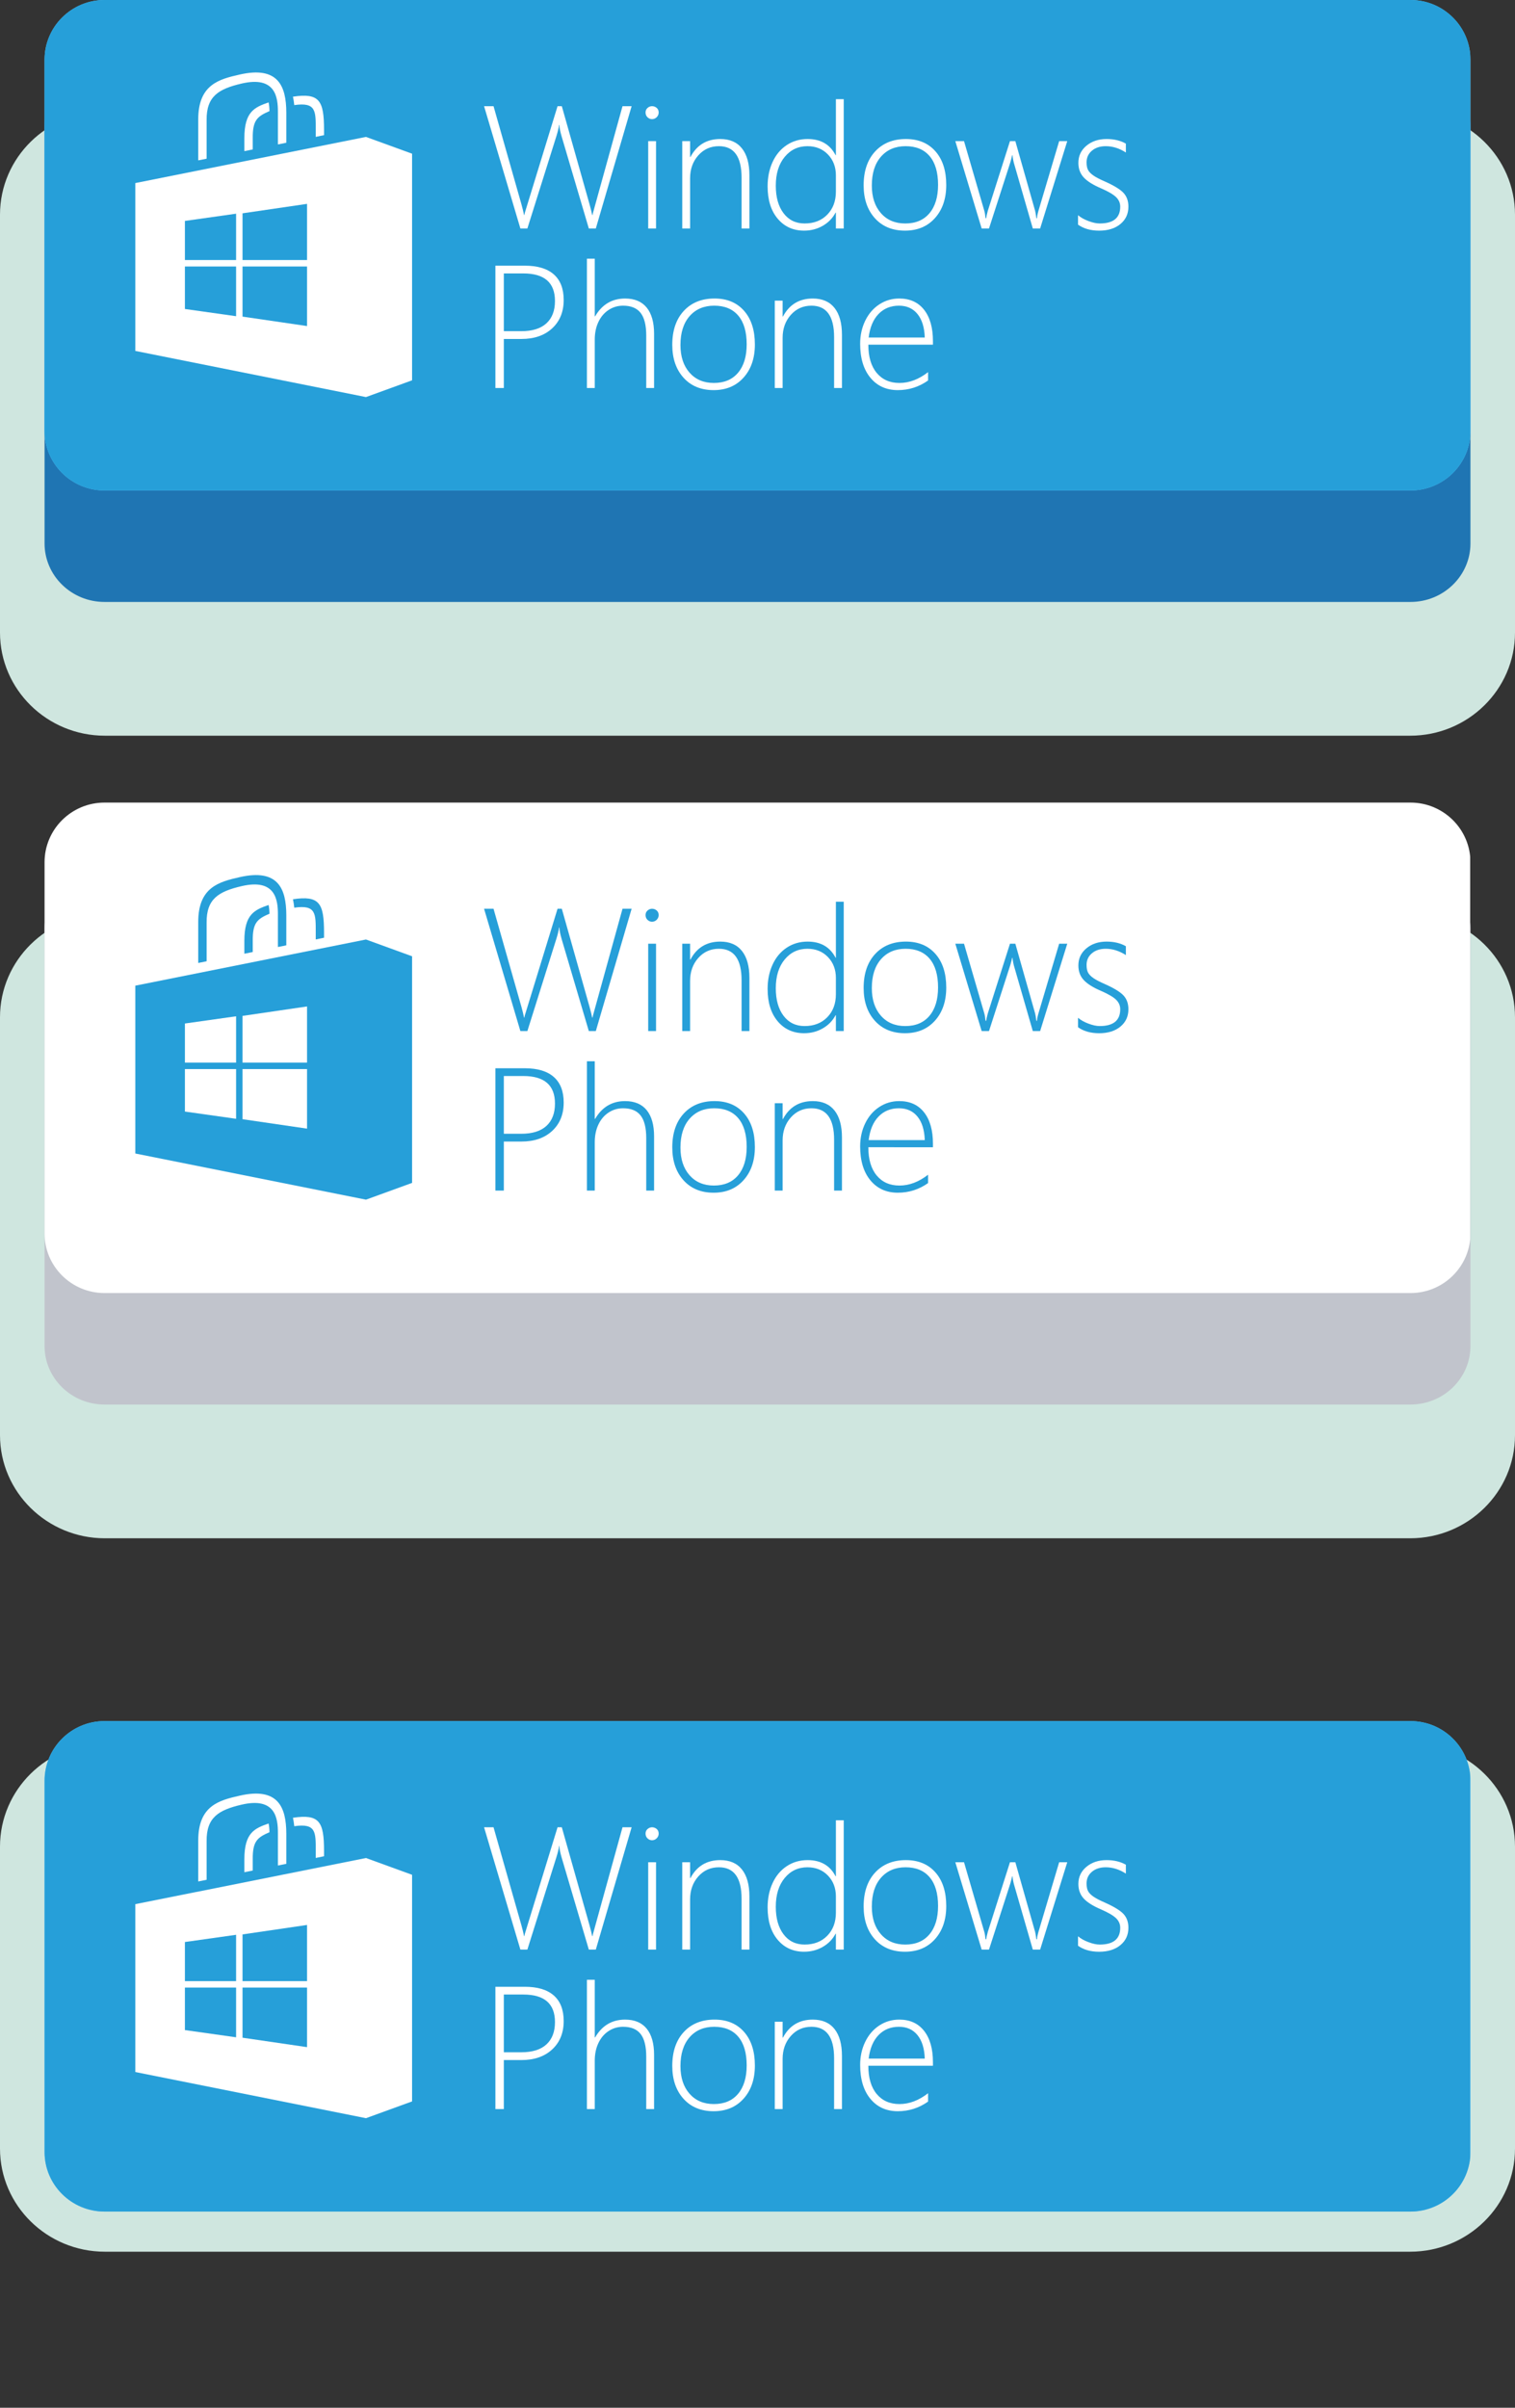 <?xml version="1.0" encoding="utf-8"?>
<!-- Generator: Adobe Illustrator 17.0.0, SVG Export Plug-In . SVG Version: 6.00 Build 0)  -->
<!DOCTYPE svg PUBLIC "-//W3C//DTD SVG 1.1//EN" "http://www.w3.org/Graphics/SVG/1.1/DTD/svg11.dtd">
<svg version="1.1" id="Layer_1" xmlns="http://www.w3.org/2000/svg" xmlns:xlink="http://www.w3.org/1999/xlink" x="0px" y="0px"
	 width="170px" height="270px" viewBox="0 0 170 270" enable-background="new 0 0 170 270" xml:space="preserve">
<rect x="0" y="0" width="170" height="270" fill="#333333" stroke="none"/>
<g>
	<g>
		<path fill="#CFE6DF" d="M11.761,80C6.654,80,2.5,75.936,2.5,70.939V24.07c0-5.001,4.154-9.07,9.261-9.07h146.478
			c5.106,0,9.262,4.069,9.262,9.07v46.87c0,4.996-4.155,9.061-9.262,9.061L11.761,80L11.761,80z"/>
		<path fill="#CFE6DF" d="M158.238,17.5c3.729,0,6.762,2.946,6.762,6.57v46.87c0,3.618-3.033,6.56-6.762,6.56H11.761
			C8.033,77.5,5,74.558,5,70.94V24.07c0-3.624,3.033-6.57,6.761-6.57H158.238 M158.238,12.5H11.761C5.276,12.5,0,17.69,0,24.07
			v46.87C0,77.314,5.276,82.5,11.761,82.5h146.477c6.486,0,11.762-5.186,11.762-11.56V24.07C170,17.69,164.724,12.5,158.238,12.5
			L158.238,12.5z"/>
	</g>
</g>
<g>
	<g>
		<path fill="#1F75B3" d="M158.275,7.5H11.724C8.017,7.5,5,10.446,5,14.07v46.87c0,3.618,3.017,6.56,6.724,6.56h146.552
			c3.708,0,6.725-2.942,6.725-6.56V14.07C165,10.446,161.983,7.5,158.275,7.5z"/>
	</g>
	<path fill="#66CCFF" d="M158.275,0H11.724C8.017,0,5,2.999,5,6.688v41.634C5,52.005,8.017,55,11.724,55h146.552
		c3.708,0,6.725-2.995,6.725-6.678V6.688C165,2.999,161.983,0,158.275,0z"/>
	<g>
		<defs>
			<path id="SVGID_1_" d="M158.275,0H11.724C8.017,0,5,2.999,5,6.688v41.634C5,52.005,8.017,55,11.724,55h146.552
				c3.708,0,6.725-2.995,6.725-6.678V6.688C165,2.999,161.983,0,158.275,0z"/>
		</defs>
		<clipPath id="SVGID_2_">
			<use xlink:href="#SVGID_1_"  overflow="visible"/>
		</clipPath>
		<g clip-path="url(#SVGID_2_)">
			<rect x="4.85" y="-8" fill="#269FD9" width="160.122" height="71.16"/>
			<g>
				<g id="bag_1_">
					<g id="handles_1_">
						<path fill="#FFFFFF" d="M30.138,11.482c-1.57,0.552-2.718,1.023-2.718,4.022v1.444l0.941-0.19v-1.246
							c-0.023-2.034,0.505-2.46,1.878-3.052C30.232,12.076,30.198,11.751,30.138,11.482z"/>
						<path fill="#FFFFFF" d="M32.873,10.841c0.062,0.29,0.112,0.606,0.146,0.946c2.458-0.354,2.411,0.66,2.411,2.778v0.782
							l0.93-0.191v-0.591C36.359,11.277,35.846,10.396,32.873,10.841z"/>
						<path fill="#FFFFFF" d="M23.185,17.795v-4.324c-0.03-2.678,1.354-3.498,3.908-4.097c3.847-0.902,4.092,1.578,4.092,3.156
							v3.666l0.942-0.19V12.61c-0.01-2.986-0.941-5.223-5.222-4.252c-2.306,0.523-4.66,1.111-4.66,5.024v4.6L23.185,17.795z"/>
					</g>
					<path fill="#FFFFFF" d="M41.067,15.354l-25.882,5.175v18.824l25.882,5.175l5.173-1.881V17.236L41.067,15.354z M26.493,35.459
						l-5.743-0.81v-4.767h5.743V35.459z M26.493,29.159H20.75v-4.385l5.743-0.811V29.159z M34.454,36.563l-7.24-1.058v-5.622h7.24
						V36.563z M34.454,29.159h-7.24v-5.238l7.24-1.06V29.159z"/>
				</g>
			</g>
			<g>
				<path fill="#FFFFFF" d="M66.857,25.623h-0.784l-3.051-10.321c-0.153-0.523-0.239-0.953-0.258-1.291h-0.038
					c-0.026,0.3-0.124,0.724-0.297,1.272l-3.252,10.34h-0.784l-4.075-13.716h1.062l3.128,10.991c0.121,0.433,0.22,0.838,0.297,1.214
					h0.038c0.006-0.063,0.02-0.14,0.043-0.23c0.022-0.089,1.248-4.081,3.678-11.975h0.478l3.109,10.991
					c0.153,0.561,0.252,0.966,0.297,1.214h0.038l0.067-0.287l3.3-11.918h1.023L66.857,25.623z"/>
				<path fill="#FFFFFF" d="M73.165,13.361c-0.191,0-0.361-0.07-0.507-0.21c-0.147-0.14-0.22-0.319-0.22-0.536
					c0-0.21,0.075-0.381,0.225-0.512c0.15-0.131,0.317-0.196,0.502-0.196c0.198,0,0.371,0.064,0.521,0.191
					c0.15,0.128,0.225,0.3,0.225,0.517c0,0.204-0.074,0.379-0.22,0.526C73.544,13.288,73.369,13.361,73.165,13.361z M72.735,25.623
					v-9.795h0.88v9.795H72.735z"/>
				<path fill="#FFFFFF" d="M83.213,25.623v-5.701c0-2.353-0.848-3.529-2.544-3.529c-0.931,0-1.703,0.344-2.315,1.033
					c-0.612,0.689-0.918,1.546-0.918,2.573v5.624h-0.88v-9.795h0.88v1.779h0.038c0.714-1.345,1.83-2.018,3.348-2.018
					c1.065,0,1.876,0.351,2.434,1.052c0.558,0.702,0.837,1.709,0.837,3.023v5.959H83.213z"/>
				<path fill="#FFFFFF" d="M93.797,25.623v-1.779h-0.038c-0.325,0.619-0.802,1.11-1.431,1.473
					c-0.628,0.363-1.327,0.546-2.099,0.546c-1.224,0-2.212-0.447-2.965-1.339c-0.752-0.893-1.129-2.101-1.129-3.626
					c0-1.014,0.186-1.926,0.56-2.736c0.373-0.81,0.902-1.441,1.588-1.894c0.685-0.453,1.465-0.679,2.339-0.679
					c1.466,0,2.512,0.603,3.137,1.808h0.038v-6.275h0.88v14.501H93.797z M93.797,19.665c0-0.944-0.299-1.725-0.895-2.344
					c-0.596-0.618-1.362-0.928-2.3-0.928c-1.04,0-1.891,0.402-2.554,1.205c-0.663,0.804-0.995,1.878-0.995,3.223
					c0,1.295,0.29,2.325,0.871,3.09c0.58,0.765,1.367,1.148,2.362,1.148c1.052,0,1.901-0.33,2.544-0.99
					c0.645-0.66,0.966-1.519,0.966-2.578V19.665z"/>
				<path fill="#FFFFFF" d="M101.55,25.863c-1.416,0-2.543-0.466-3.382-1.397c-0.838-0.931-1.258-2.158-1.258-3.683
					c0-1.6,0.429-2.866,1.287-3.797c0.858-0.931,2.01-1.397,3.458-1.397c1.397,0,2.5,0.459,3.31,1.377
					c0.81,0.918,1.215,2.178,1.215,3.778c0,1.53-0.421,2.766-1.263,3.707C104.075,25.393,102.952,25.863,101.55,25.863z
					 M101.617,16.393c-1.154,0-2.074,0.391-2.76,1.172c-0.685,0.781-1.028,1.86-1.028,3.238c0,1.295,0.339,2.328,1.019,3.099
					c0.679,0.772,1.589,1.158,2.731,1.158c1.167,0,2.073-0.383,2.716-1.148c0.645-0.765,0.966-1.827,0.966-3.186
					c0-1.402-0.316-2.475-0.947-3.218C103.683,16.765,102.783,16.393,101.617,16.393z"/>
				<path fill="#FFFFFF" d="M116.715,25.623h-0.823l-2.133-7.384c-0.038-0.127-0.09-0.402-0.153-0.822h-0.048
					c-0.006,0.128-0.07,0.396-0.191,0.803l-2.391,7.403h-0.823l-2.955-9.795h0.976l2.277,7.815c0.063,0.217,0.108,0.491,0.134,0.823
					h0.077c0.012-0.147,0.073-0.421,0.181-0.823l2.487-7.815h0.603l2.219,7.815c0.051,0.198,0.096,0.472,0.134,0.823h0.077
					c0-0.172,0.054-0.447,0.162-0.823l2.325-7.815h0.908L116.715,25.623z"/>
				<path fill="#FFFFFF" d="M120.967,25.193v-1.062c0.294,0.255,0.681,0.474,1.163,0.655c0.481,0.182,0.903,0.273,1.267,0.273
					c1.537,0,2.306-0.628,2.306-1.885c0-0.408-0.155-0.764-0.464-1.066c-0.309-0.303-0.872-0.633-1.688-0.99
					c-0.886-0.376-1.532-0.78-1.936-1.21c-0.405-0.43-0.608-0.981-0.608-1.65c0-0.778,0.302-1.417,0.904-1.918
					c0.603-0.501,1.357-0.751,2.262-0.751c0.835,0,1.555,0.172,2.162,0.517v0.995c-0.734-0.472-1.486-0.708-2.257-0.708
					c-0.638,0-1.156,0.169-1.555,0.507c-0.398,0.338-0.598,0.772-0.598,1.301c0,0.377,0.059,0.67,0.177,0.88
					c0.118,0.21,0.319,0.413,0.603,0.608c0.284,0.195,0.696,0.41,1.238,0.646c1.046,0.465,1.753,0.896,2.123,1.291
					c0.369,0.396,0.555,0.912,0.555,1.55c0,0.803-0.3,1.453-0.899,1.947c-0.6,0.495-1.396,0.742-2.391,0.742
					C122.38,25.863,121.593,25.639,120.967,25.193z"/>
				<path fill="#FFFFFF" d="M56.536,38.009v5.5h-0.947V29.793h3.31c1.422,0,2.503,0.325,3.243,0.976
					c0.739,0.65,1.11,1.607,1.11,2.87c0,1.32-0.429,2.378-1.287,3.176c-0.858,0.797-2.01,1.196-3.458,1.196H56.536z M56.536,30.663
					v6.476h1.951c1.243,0,2.185-0.293,2.826-0.88c0.641-0.587,0.961-1.422,0.961-2.506c0-2.06-1.183-3.09-3.549-3.09H56.536z"/>
				<path fill="#FFFFFF" d="M72.515,43.509v-5.873c0-1.161-0.21-2.01-0.631-2.549c-0.421-0.539-1.078-0.808-1.97-0.808
					c-0.593,0-1.134,0.159-1.622,0.478c-0.488,0.319-0.869,0.767-1.143,1.344c-0.274,0.577-0.411,1.239-0.411,1.985v5.423h-0.88
					V29.009h0.88v6.466h0.038c0.778-1.333,1.9-1.999,3.367-1.999c1.065,0,1.873,0.34,2.425,1.018c0.551,0.68,0.828,1.66,0.828,2.942
					v6.074H72.515z"/>
				<path fill="#FFFFFF" d="M80.076,43.748c-1.416,0-2.543-0.465-3.381-1.397c-0.838-0.931-1.258-2.158-1.258-3.683
					c0-1.601,0.429-2.866,1.286-3.797c0.858-0.931,2.01-1.397,3.458-1.397c1.397,0,2.499,0.459,3.31,1.377
					c0.81,0.918,1.215,2.178,1.215,3.778c0,1.53-0.421,2.766-1.263,3.706C82.601,43.278,81.479,43.748,80.076,43.748z
					 M80.143,34.279c-1.154,0-2.074,0.39-2.76,1.171c-0.685,0.781-1.028,1.861-1.028,3.238c0,1.295,0.339,2.328,1.018,3.099
					c0.679,0.771,1.589,1.157,2.731,1.157c1.167,0,2.072-0.383,2.716-1.148c0.644-0.765,0.966-1.827,0.966-3.185
					c0-1.403-0.316-2.476-0.947-3.219C82.209,34.65,81.31,34.279,80.143,34.279z"/>
				<path fill="#FFFFFF" d="M93.596,43.509v-5.701c0-2.353-0.848-3.529-2.544-3.529c-0.931,0-1.703,0.344-2.315,1.033
					c-0.612,0.689-0.918,1.546-0.918,2.573v5.624h-0.88v-9.795h0.88v1.779h0.038c0.714-1.345,1.831-2.018,3.348-2.018
					c1.065,0,1.876,0.351,2.435,1.052c0.558,0.702,0.837,1.709,0.837,3.023v5.959H93.596z"/>
				<path fill="#FFFFFF" d="M97.437,38.65c0,1.358,0.312,2.414,0.937,3.166c0.625,0.752,1.476,1.129,2.553,1.129
					c1.104,0,2.175-0.405,3.214-1.215v0.937c-1.02,0.721-2.152,1.081-3.395,1.081c-1.288,0-2.315-0.464-3.08-1.392
					c-0.765-0.927-1.148-2.195-1.148-3.802c0-0.944,0.19-1.806,0.569-2.588c0.379-0.781,0.906-1.392,1.579-1.832
					c0.672-0.44,1.42-0.66,2.242-0.66c1.193,0,2.12,0.421,2.784,1.263c0.663,0.842,0.995,2.015,0.995,3.52v0.392H97.437z
					 M103.769,37.847c-0.038-1.135-0.311-2.014-0.818-2.635c-0.507-0.622-1.201-0.933-2.081-0.933c-0.924,0-1.687,0.309-2.286,0.928
					c-0.6,0.618-0.97,1.498-1.11,2.64H103.769z"/>
			</g>
		</g>
	</g>
</g>
<g>
	<g>
		<path fill="#CFE6DF" d="M11.761,170c-5.106,0-9.261-4.064-9.261-9.061V114.07c0-5.001,4.154-9.07,9.261-9.07h146.478
			c5.106,0,9.262,4.069,9.262,9.07v46.869c0,4.996-4.155,9.061-9.262,9.061H11.761z"/>
		<path fill="#CFE6DF" d="M158.238,107.5c3.729,0,6.762,2.946,6.762,6.57v46.87c0,3.618-3.033,6.56-6.762,6.56H11.761
			C8.033,167.5,5,164.558,5,160.94v-46.87c0-3.624,3.033-6.57,6.761-6.57L158.238,107.5 M158.238,102.5H11.761
			C5.276,102.5,0,107.69,0,114.07v46.87c0,6.374,5.276,11.56,11.761,11.56h146.477c6.486,0,11.762-5.186,11.762-11.56v-46.87
			C170,107.69,164.724,102.5,158.238,102.5L158.238,102.5z"/>
	</g>
</g>
<g>
	<g>
		<path fill="#CFE6DF" d="M11.761,250c-5.106,0-9.261-4.064-9.261-9.061V207.07c0-5.001,4.154-9.07,9.261-9.07h146.478
			c5.106,0,9.262,4.069,9.262,9.07v33.869c0,4.996-4.155,9.061-9.262,9.061L11.761,250L11.761,250z"/>
		<path fill="#CFE6DF" d="M158.238,200.5c3.729,0,6.762,2.946,6.762,6.57v33.87c0,3.618-3.033,6.56-6.762,6.56H11.761
			C8.033,247.5,5,244.558,5,240.94v-33.87c0-3.624,3.033-6.57,6.761-6.57H158.238 M158.238,195.5H11.761
			C5.276,195.5,0,200.69,0,207.07v33.87c0,6.374,5.276,11.56,11.761,11.56h146.477c6.486,0,11.762-5.186,11.762-11.56v-33.87
			C170,200.69,164.724,195.5,158.238,195.5L158.238,195.5z"/>
	</g>
</g>
<g>
	<g>
		<path fill="#C1C4CC" d="M158.275,97.5H11.724C8.017,97.5,5,100.446,5,104.07v46.87c0,3.618,3.017,6.56,6.724,6.56h146.552
			c3.708,0,6.725-2.942,6.725-6.56v-46.87C165,100.446,161.983,97.5,158.275,97.5z"/>
	</g>
	<g>
		<defs>
			<path id="SVGID_3_" d="M158.275,90H11.724C8.017,90,5,92.999,5,96.688v41.634C5,142.005,8.017,145,11.724,145h146.552
				c3.708,0,6.725-2.995,6.725-6.678V96.688C165,92.999,161.983,90,158.275,90z"/>
		</defs>
		<clipPath id="SVGID_4_">
			<use xlink:href="#SVGID_3_"  overflow="visible"/>
		</clipPath>
		<g clip-path="url(#SVGID_4_)">
			<rect x="4.85" y="82" fill="#FFFFFF" width="160.122" height="71.16"/>
			<g>
				<g id="bag_2_">
					<g id="handles_2_">
						<path fill="#269FD9" d="M30.138,101.482c-1.57,0.552-2.718,1.023-2.718,4.022v1.444l0.941-0.19v-1.246
							c-0.023-2.034,0.505-2.46,1.878-3.052C30.232,102.076,30.198,101.751,30.138,101.482z"/>
						<path fill="#269FD9" d="M32.873,100.841c0.062,0.29,0.112,0.606,0.146,0.946c2.458-0.354,2.411,0.66,2.411,2.778v0.782
							l0.93-0.191v-0.591C36.359,101.277,35.846,100.396,32.873,100.841z"/>
						<path fill="#269FD9" d="M23.185,107.795v-4.324c-0.03-2.678,1.354-3.498,3.908-4.097c3.847-0.902,4.092,1.578,4.092,3.156
							v3.666l0.942-0.19v-3.394c-0.01-2.986-0.941-5.223-5.222-4.252c-2.306,0.523-4.66,1.111-4.66,5.024v4.6L23.185,107.795z"/>
					</g>
					<path fill="#269FD9" d="M41.067,105.354l-25.882,5.175v18.824l25.882,5.175l5.173-1.881v-25.411L41.067,105.354z
						 M26.493,125.459l-5.743-0.81v-4.767h5.743V125.459z M26.493,119.159H20.75v-4.385l5.743-0.811V119.159z M34.454,126.563
						l-7.24-1.058v-5.622h7.24V126.563z M34.454,119.159h-7.24v-5.238l7.24-1.06V119.159z"/>
				</g>
			</g>
			<g>
				<path fill="#269FD9" d="M66.857,115.623h-0.784l-3.051-10.321c-0.153-0.523-0.239-0.953-0.258-1.291h-0.038
					c-0.026,0.3-0.124,0.724-0.297,1.272l-3.252,10.34h-0.784l-4.075-13.716h1.062l3.128,10.991c0.121,0.433,0.22,0.838,0.297,1.214
					h0.038c0.006-0.063,0.02-0.14,0.043-0.23c0.022-0.089,1.248-4.081,3.678-11.975h0.478l3.109,10.991
					c0.153,0.561,0.252,0.966,0.297,1.214h0.038l0.067-0.287l3.3-11.918h1.023L66.857,115.623z"/>
				<path fill="#269FD9" d="M73.165,103.361c-0.191,0-0.361-0.07-0.507-0.21c-0.147-0.14-0.22-0.319-0.22-0.536
					c0-0.21,0.075-0.381,0.225-0.512c0.15-0.131,0.317-0.196,0.502-0.196c0.198,0,0.371,0.064,0.521,0.191
					c0.15,0.128,0.225,0.3,0.225,0.517c0,0.204-0.074,0.379-0.22,0.526C73.544,103.288,73.369,103.361,73.165,103.361z
					 M72.735,115.623v-9.795h0.88v9.795H72.735z"/>
				<path fill="#269FD9" d="M83.213,115.623v-5.701c0-2.353-0.848-3.529-2.544-3.529c-0.931,0-1.703,0.344-2.315,1.033
					c-0.612,0.689-0.918,1.546-0.918,2.573v5.624h-0.88v-9.795h0.88v1.779h0.038c0.714-1.345,1.83-2.018,3.348-2.018
					c1.065,0,1.876,0.351,2.434,1.052c0.558,0.702,0.837,1.709,0.837,3.023v5.959H83.213z"/>
				<path fill="#269FD9" d="M93.797,115.623v-1.779h-0.038c-0.325,0.619-0.802,1.11-1.431,1.473
					c-0.628,0.363-1.327,0.546-2.099,0.546c-1.224,0-2.212-0.447-2.965-1.339c-0.752-0.893-1.129-2.101-1.129-3.626
					c0-1.014,0.186-1.926,0.56-2.736c0.373-0.81,0.902-1.441,1.588-1.894c0.685-0.453,1.465-0.679,2.339-0.679
					c1.466,0,2.512,0.603,3.137,1.808h0.038v-6.275h0.88v14.501H93.797z M93.797,109.665c0-0.944-0.299-1.725-0.895-2.344
					c-0.596-0.618-1.362-0.928-2.3-0.928c-1.04,0-1.891,0.402-2.554,1.205c-0.663,0.804-0.995,1.878-0.995,3.223
					c0,1.295,0.29,2.325,0.871,3.09c0.58,0.765,1.367,1.148,2.362,1.148c1.052,0,1.901-0.33,2.544-0.99
					c0.645-0.66,0.966-1.519,0.966-2.578V109.665z"/>
				<path fill="#269FD9" d="M101.55,115.863c-1.416,0-2.543-0.466-3.382-1.397c-0.838-0.931-1.258-2.158-1.258-3.683
					c0-1.6,0.429-2.866,1.287-3.797c0.858-0.931,2.01-1.397,3.458-1.397c1.397,0,2.5,0.459,3.31,1.377
					c0.81,0.918,1.215,2.178,1.215,3.778c0,1.53-0.421,2.766-1.263,3.707C104.075,115.393,102.952,115.863,101.55,115.863z
					 M101.617,106.393c-1.154,0-2.074,0.391-2.76,1.172c-0.685,0.781-1.028,1.86-1.028,3.238c0,1.295,0.339,2.328,1.019,3.099
					c0.679,0.772,1.589,1.158,2.731,1.158c1.167,0,2.073-0.383,2.716-1.148c0.645-0.765,0.966-1.827,0.966-3.186
					c0-1.402-0.316-2.475-0.947-3.218C103.683,106.765,102.783,106.393,101.617,106.393z"/>
				<path fill="#269FD9" d="M116.715,115.623h-0.823l-2.133-7.384c-0.038-0.127-0.09-0.402-0.153-0.822h-0.048
					c-0.006,0.128-0.07,0.396-0.191,0.803l-2.391,7.403h-0.823l-2.955-9.795h0.976l2.277,7.815c0.063,0.217,0.108,0.491,0.134,0.823
					h0.077c0.012-0.147,0.073-0.421,0.181-0.823l2.487-7.815h0.603l2.219,7.815c0.051,0.198,0.096,0.472,0.134,0.823h0.077
					c0-0.172,0.054-0.447,0.162-0.823l2.325-7.815h0.908L116.715,115.623z"/>
				<path fill="#269FD9" d="M120.967,115.193v-1.062c0.294,0.255,0.681,0.474,1.163,0.655c0.481,0.182,0.903,0.273,1.267,0.273
					c1.537,0,2.306-0.628,2.306-1.885c0-0.408-0.155-0.764-0.464-1.066c-0.309-0.303-0.872-0.633-1.688-0.99
					c-0.886-0.376-1.532-0.78-1.936-1.21c-0.405-0.43-0.608-0.981-0.608-1.65c0-0.778,0.302-1.417,0.904-1.918
					c0.603-0.501,1.357-0.751,2.262-0.751c0.835,0,1.555,0.172,2.162,0.517v0.995c-0.734-0.472-1.486-0.708-2.257-0.708
					c-0.638,0-1.156,0.169-1.555,0.507c-0.398,0.338-0.598,0.772-0.598,1.301c0,0.377,0.059,0.67,0.177,0.88
					c0.118,0.21,0.319,0.413,0.603,0.608c0.284,0.195,0.696,0.41,1.238,0.646c1.046,0.465,1.753,0.896,2.123,1.291
					c0.369,0.396,0.555,0.912,0.555,1.55c0,0.803-0.3,1.453-0.899,1.947c-0.6,0.495-1.396,0.742-2.391,0.742
					C122.38,115.863,121.593,115.639,120.967,115.193z"/>
				<path fill="#269FD9" d="M56.536,128.009v5.5h-0.947v-13.716h3.31c1.422,0,2.503,0.325,3.243,0.976
					c0.739,0.65,1.11,1.607,1.11,2.87c0,1.32-0.429,2.378-1.287,3.176c-0.858,0.797-2.01,1.196-3.458,1.196H56.536z M56.536,120.663
					v6.476h1.951c1.243,0,2.185-0.293,2.826-0.88c0.641-0.587,0.961-1.422,0.961-2.506c0-2.06-1.183-3.09-3.549-3.09H56.536z"/>
				<path fill="#269FD9" d="M72.515,133.509v-5.873c0-1.161-0.21-2.01-0.631-2.549c-0.421-0.539-1.078-0.808-1.97-0.808
					c-0.593,0-1.134,0.159-1.622,0.478c-0.488,0.319-0.869,0.767-1.143,1.344c-0.274,0.577-0.411,1.239-0.411,1.985v5.423h-0.88
					v-14.501h0.88v6.466h0.038c0.778-1.333,1.9-1.999,3.367-1.999c1.065,0,1.873,0.34,2.425,1.018
					c0.551,0.68,0.828,1.66,0.828,2.942v6.074H72.515z"/>
				<path fill="#269FD9" d="M80.076,133.748c-1.416,0-2.543-0.465-3.381-1.397c-0.838-0.931-1.258-2.158-1.258-3.683
					c0-1.601,0.429-2.866,1.286-3.797c0.858-0.931,2.01-1.397,3.458-1.397c1.397,0,2.499,0.459,3.31,1.377
					c0.81,0.918,1.215,2.178,1.215,3.778c0,1.53-0.421,2.766-1.263,3.706C82.601,133.278,81.479,133.748,80.076,133.748z
					 M80.143,124.279c-1.154,0-2.074,0.39-2.76,1.171c-0.685,0.781-1.028,1.861-1.028,3.238c0,1.295,0.339,2.328,1.018,3.099
					c0.679,0.771,1.589,1.157,2.731,1.157c1.167,0,2.072-0.383,2.716-1.148c0.644-0.765,0.966-1.827,0.966-3.185
					c0-1.403-0.316-2.476-0.947-3.219C82.209,124.65,81.31,124.279,80.143,124.279z"/>
				<path fill="#269FD9" d="M93.596,133.509v-5.701c0-2.353-0.848-3.529-2.544-3.529c-0.931,0-1.703,0.344-2.315,1.033
					c-0.612,0.689-0.918,1.546-0.918,2.573v5.624h-0.88v-9.795h0.88v1.779h0.038c0.714-1.345,1.831-2.018,3.348-2.018
					c1.065,0,1.876,0.351,2.435,1.052c0.558,0.702,0.837,1.709,0.837,3.023v5.959H93.596z"/>
				<path fill="#269FD9" d="M97.437,128.65c0,1.358,0.312,2.414,0.937,3.166c0.625,0.752,1.476,1.129,2.553,1.129
					c1.104,0,2.175-0.405,3.214-1.215v0.937c-1.02,0.721-2.152,1.081-3.395,1.081c-1.288,0-2.315-0.464-3.08-1.392
					c-0.765-0.927-1.148-2.195-1.148-3.802c0-0.944,0.19-1.806,0.569-2.588c0.379-0.781,0.906-1.392,1.579-1.832
					c0.672-0.44,1.42-0.66,2.242-0.66c1.193,0,2.12,0.421,2.784,1.263c0.663,0.842,0.995,2.015,0.995,3.52v0.392H97.437z
					 M103.769,127.847c-0.038-1.135-0.311-2.014-0.818-2.635c-0.507-0.622-1.201-0.933-2.081-0.933
					c-0.924,0-1.687,0.309-2.286,0.928c-0.6,0.618-0.97,1.498-1.11,2.64H103.769z"/>
			</g>
		</g>
	</g>
</g>
<g>
	<path fill="#66CCFF" d="M158.275,193H11.724C8.017,193,5,195.999,5,199.688v41.634C5,245.005,8.017,248,11.724,248h146.552
		c3.708,0,6.725-2.995,6.725-6.678v-41.634C165,195.999,161.983,193,158.275,193z"/>
	<g>
		<defs>
			<path id="SVGID_5_" d="M158.275,193H11.724C8.017,193,5,195.999,5,199.688v41.634C5,245.005,8.017,248,11.724,248h146.552
				c3.708,0,6.725-2.995,6.725-6.678v-41.634C165,195.999,161.983,193,158.275,193z"/>
		</defs>
		<clipPath id="SVGID_6_">
			<use xlink:href="#SVGID_5_"  overflow="visible"/>
		</clipPath>
		<g clip-path="url(#SVGID_6_)">
			<rect x="4.85" y="185" fill="#269FD9" width="160.122" height="71.16"/>
			<g>
				<g id="bag_3_">
					<g id="handles_3_">
						<path fill="#FFFFFF" d="M30.138,204.482c-1.57,0.552-2.718,1.023-2.718,4.022v1.444l0.941-0.19v-1.246
							c-0.023-2.034,0.505-2.46,1.878-3.052C30.232,205.076,30.198,204.751,30.138,204.482z"/>
						<path fill="#FFFFFF" d="M32.873,203.841c0.062,0.29,0.112,0.606,0.146,0.946c2.458-0.354,2.411,0.66,2.411,2.778v0.782
							l0.93-0.191v-0.591C36.359,204.277,35.846,203.396,32.873,203.841z"/>
						<path fill="#FFFFFF" d="M23.185,210.795v-4.324c-0.03-2.678,1.354-3.498,3.908-4.097c3.847-0.902,4.092,1.578,4.092,3.156
							v3.666l0.942-0.19v-3.394c-0.01-2.986-0.941-5.223-5.222-4.252c-2.306,0.523-4.66,1.111-4.66,5.024v4.6L23.185,210.795z"/>
					</g>
					<path fill="#FFFFFF" d="M41.067,208.354l-25.882,5.175v18.824l25.882,5.175l5.173-1.881v-25.411L41.067,208.354z
						 M26.493,228.459l-5.743-0.81v-4.767h5.743V228.459z M26.493,222.159H20.75v-4.385l5.743-0.811V222.159z M34.454,229.563
						l-7.24-1.058v-5.622h7.24V229.563z M34.454,222.159h-7.24v-5.238l7.24-1.06V222.159z"/>
				</g>
			</g>
			<g>
				<path fill="#FFFFFF" d="M66.857,218.623h-0.784l-3.051-10.321c-0.153-0.523-0.239-0.953-0.258-1.291h-0.038
					c-0.026,0.3-0.124,0.724-0.297,1.272l-3.252,10.34h-0.784l-4.075-13.716h1.062l3.128,10.991c0.121,0.433,0.22,0.838,0.297,1.214
					h0.038c0.006-0.063,0.02-0.14,0.043-0.23c0.022-0.089,1.248-4.081,3.678-11.975h0.478l3.109,10.991
					c0.153,0.561,0.252,0.966,0.297,1.214h0.038l0.067-0.287l3.3-11.918h1.023L66.857,218.623z"/>
				<path fill="#FFFFFF" d="M73.165,206.361c-0.191,0-0.361-0.07-0.507-0.21c-0.147-0.14-0.22-0.319-0.22-0.536
					c0-0.21,0.075-0.381,0.225-0.512c0.15-0.131,0.317-0.196,0.502-0.196c0.198,0,0.371,0.064,0.521,0.191
					c0.15,0.128,0.225,0.3,0.225,0.517c0,0.204-0.074,0.379-0.22,0.526C73.544,206.288,73.369,206.361,73.165,206.361z
					 M72.735,218.623v-9.795h0.88v9.795H72.735z"/>
				<path fill="#FFFFFF" d="M83.213,218.623v-5.701c0-2.353-0.848-3.529-2.544-3.529c-0.931,0-1.703,0.344-2.315,1.033
					c-0.612,0.689-0.918,1.546-0.918,2.573v5.624h-0.88v-9.795h0.88v1.779h0.038c0.714-1.345,1.83-2.018,3.348-2.018
					c1.065,0,1.876,0.351,2.434,1.052c0.558,0.702,0.837,1.709,0.837,3.023v5.959H83.213z"/>
				<path fill="#FFFFFF" d="M93.797,218.623v-1.779h-0.038c-0.325,0.619-0.802,1.11-1.431,1.473
					c-0.628,0.363-1.327,0.546-2.099,0.546c-1.224,0-2.212-0.447-2.965-1.339c-0.752-0.893-1.129-2.101-1.129-3.626
					c0-1.014,0.186-1.926,0.56-2.736c0.373-0.81,0.902-1.441,1.588-1.894c0.685-0.453,1.465-0.679,2.339-0.679
					c1.466,0,2.512,0.603,3.137,1.808h0.038v-6.275h0.88v14.501H93.797z M93.797,212.665c0-0.944-0.299-1.725-0.895-2.344
					c-0.596-0.618-1.362-0.928-2.3-0.928c-1.04,0-1.891,0.402-2.554,1.205c-0.663,0.804-0.995,1.878-0.995,3.223
					c0,1.295,0.29,2.325,0.871,3.09c0.58,0.765,1.367,1.148,2.362,1.148c1.052,0,1.901-0.33,2.544-0.99
					c0.645-0.66,0.966-1.519,0.966-2.578V212.665z"/>
				<path fill="#FFFFFF" d="M101.55,218.863c-1.416,0-2.543-0.466-3.382-1.397c-0.838-0.931-1.258-2.158-1.258-3.683
					c0-1.6,0.429-2.866,1.287-3.797c0.858-0.931,2.01-1.397,3.458-1.397c1.397,0,2.5,0.459,3.31,1.377
					c0.81,0.918,1.215,2.178,1.215,3.778c0,1.53-0.421,2.766-1.263,3.707C104.075,218.393,102.952,218.863,101.55,218.863z
					 M101.617,209.393c-1.154,0-2.074,0.391-2.76,1.172c-0.685,0.781-1.028,1.86-1.028,3.238c0,1.295,0.339,2.328,1.019,3.099
					c0.679,0.772,1.589,1.158,2.731,1.158c1.167,0,2.073-0.383,2.716-1.148c0.645-0.765,0.966-1.827,0.966-3.186
					c0-1.402-0.316-2.475-0.947-3.218C103.683,209.765,102.783,209.393,101.617,209.393z"/>
				<path fill="#FFFFFF" d="M116.715,218.623h-0.823l-2.133-7.384c-0.038-0.127-0.09-0.402-0.153-0.822h-0.048
					c-0.006,0.128-0.07,0.396-0.191,0.803l-2.391,7.403h-0.823l-2.955-9.795h0.976l2.277,7.815c0.063,0.217,0.108,0.491,0.134,0.823
					h0.077c0.012-0.147,0.073-0.421,0.181-0.823l2.487-7.815h0.603l2.219,7.815c0.051,0.198,0.096,0.472,0.134,0.823h0.077
					c0-0.172,0.054-0.447,0.162-0.823l2.325-7.815h0.908L116.715,218.623z"/>
				<path fill="#FFFFFF" d="M120.967,218.193v-1.062c0.294,0.255,0.681,0.474,1.163,0.655c0.481,0.182,0.903,0.273,1.267,0.273
					c1.537,0,2.306-0.628,2.306-1.885c0-0.408-0.155-0.764-0.464-1.066c-0.309-0.303-0.872-0.633-1.688-0.99
					c-0.886-0.376-1.532-0.78-1.936-1.21c-0.405-0.43-0.608-0.981-0.608-1.65c0-0.778,0.302-1.417,0.904-1.918
					c0.603-0.501,1.357-0.751,2.262-0.751c0.835,0,1.555,0.172,2.162,0.517v0.995c-0.734-0.472-1.486-0.708-2.257-0.708
					c-0.638,0-1.156,0.169-1.555,0.507c-0.398,0.338-0.598,0.772-0.598,1.301c0,0.377,0.059,0.67,0.177,0.88
					c0.118,0.21,0.319,0.413,0.603,0.608c0.284,0.195,0.696,0.41,1.238,0.646c1.046,0.465,1.753,0.896,2.123,1.291
					c0.369,0.396,0.555,0.912,0.555,1.55c0,0.803-0.3,1.453-0.899,1.947c-0.6,0.495-1.396,0.742-2.391,0.742
					C122.38,218.863,121.593,218.639,120.967,218.193z"/>
				<path fill="#FFFFFF" d="M56.536,231.009v5.5h-0.947v-13.716h3.31c1.422,0,2.503,0.325,3.243,0.976
					c0.739,0.65,1.11,1.607,1.11,2.87c0,1.32-0.429,2.378-1.287,3.176c-0.858,0.797-2.01,1.196-3.458,1.196H56.536z M56.536,223.663
					v6.476h1.951c1.243,0,2.185-0.293,2.826-0.88c0.641-0.587,0.961-1.422,0.961-2.506c0-2.06-1.183-3.09-3.549-3.09H56.536z"/>
				<path fill="#FFFFFF" d="M72.515,236.509v-5.873c0-1.161-0.21-2.01-0.631-2.549c-0.421-0.539-1.078-0.808-1.97-0.808
					c-0.593,0-1.134,0.159-1.622,0.478c-0.488,0.319-0.869,0.767-1.143,1.344c-0.274,0.577-0.411,1.239-0.411,1.985v5.423h-0.88
					v-14.501h0.88v6.466h0.038c0.778-1.333,1.9-1.999,3.367-1.999c1.065,0,1.873,0.34,2.425,1.018
					c0.551,0.68,0.828,1.66,0.828,2.942v6.074H72.515z"/>
				<path fill="#FFFFFF" d="M80.076,236.748c-1.416,0-2.543-0.465-3.381-1.397c-0.838-0.931-1.258-2.158-1.258-3.683
					c0-1.601,0.429-2.866,1.286-3.797c0.858-0.931,2.01-1.397,3.458-1.397c1.397,0,2.499,0.459,3.31,1.377
					c0.81,0.918,1.215,2.178,1.215,3.778c0,1.53-0.421,2.766-1.263,3.706C82.601,236.278,81.479,236.748,80.076,236.748z
					 M80.143,227.279c-1.154,0-2.074,0.39-2.76,1.171c-0.685,0.781-1.028,1.861-1.028,3.238c0,1.295,0.339,2.328,1.018,3.099
					c0.679,0.771,1.589,1.157,2.731,1.157c1.167,0,2.072-0.383,2.716-1.148c0.644-0.765,0.966-1.827,0.966-3.185
					c0-1.403-0.316-2.476-0.947-3.219C82.209,227.65,81.31,227.279,80.143,227.279z"/>
				<path fill="#FFFFFF" d="M93.596,236.509v-5.701c0-2.353-0.848-3.529-2.544-3.529c-0.931,0-1.703,0.344-2.315,1.033
					c-0.612,0.689-0.918,1.546-0.918,2.573v5.624h-0.88v-9.795h0.88v1.779h0.038c0.714-1.345,1.831-2.018,3.348-2.018
					c1.065,0,1.876,0.351,2.435,1.052c0.558,0.702,0.837,1.709,0.837,3.023v5.959H93.596z"/>
				<path fill="#FFFFFF" d="M97.437,231.65c0,1.358,0.312,2.414,0.937,3.166c0.625,0.752,1.476,1.129,2.553,1.129
					c1.104,0,2.175-0.405,3.214-1.215v0.937c-1.02,0.721-2.152,1.081-3.395,1.081c-1.288,0-2.315-0.464-3.08-1.392
					c-0.765-0.927-1.148-2.195-1.148-3.802c0-0.944,0.19-1.806,0.569-2.588c0.379-0.781,0.906-1.392,1.579-1.832
					c0.672-0.44,1.42-0.66,2.242-0.66c1.193,0,2.12,0.421,2.784,1.263c0.663,0.842,0.995,2.015,0.995,3.52v0.392H97.437z
					 M103.769,230.847c-0.038-1.135-0.311-2.014-0.818-2.635c-0.507-0.622-1.201-0.933-2.081-0.933
					c-0.924,0-1.687,0.309-2.286,0.928c-0.6,0.618-0.97,1.498-1.11,2.64H103.769z"/>
			</g>
		</g>
	</g>
</g>
</svg>
